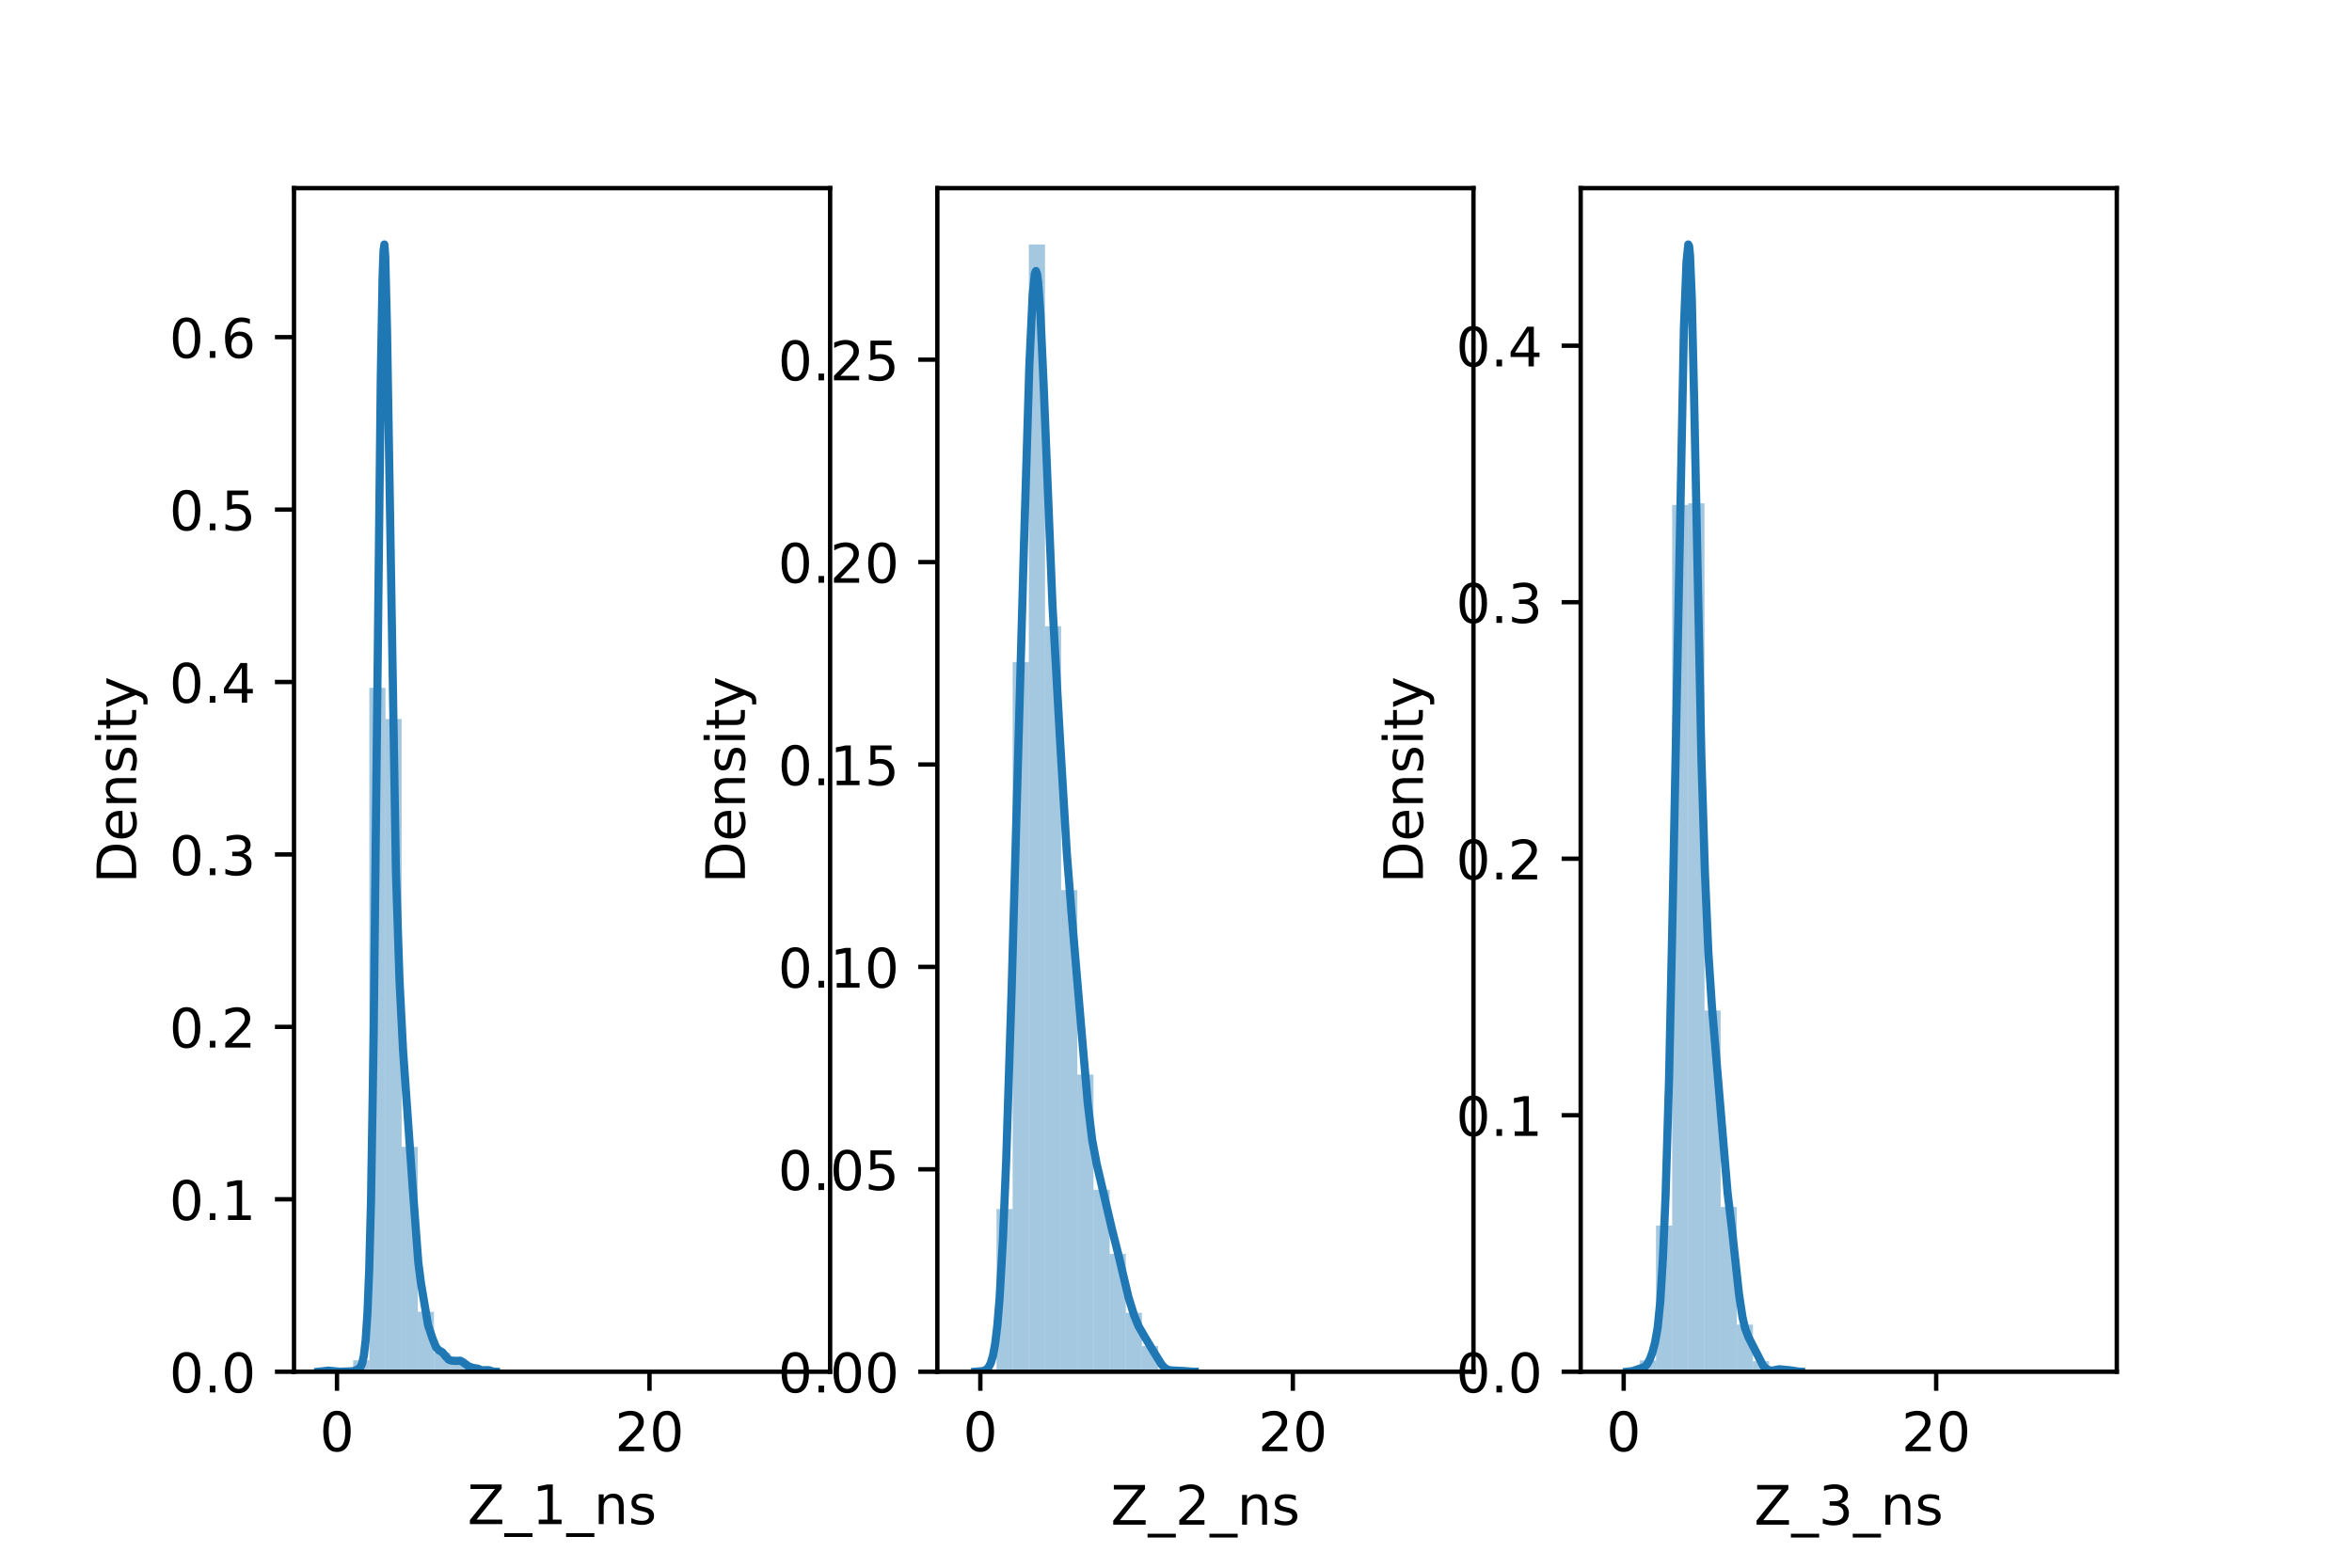 <?xml version="1.0" encoding="utf-8" standalone="no"?>
<!DOCTYPE svg PUBLIC "-//W3C//DTD SVG 1.1//EN"
  "http://www.w3.org/Graphics/SVG/1.1/DTD/svg11.dtd">
<!-- Created with matplotlib (https://matplotlib.org/) -->
<svg height="288pt" version="1.1" viewBox="0 0 432 288" width="432pt" xmlns="http://www.w3.org/2000/svg" xmlns:xlink="http://www.w3.org/1999/xlink">
 <defs>
  <style type="text/css">*{stroke-linecap:butt;stroke-linejoin:round;}</style>
 </defs>
 <g id="figure_1">
  <g id="patch_1">
   <path d="M 0 288 
L 432 288 
L 432 0 
L 0 0 
z
" style="fill:#ffffff;"/>
  </g>
  <g id="axes_1">
   <g id="patch_2">
    <path d="M 54 252 
L 152.471 252 
L 152.471 34.56 
L 54 34.56 
z
" style="fill:#ffffff;"/>
   </g>
   <g id="patch_3">
    <path clip-path="url(#p8e7252c4a2)" d="M 61.896 252 
L 64.865 252 
L 64.865 252 
L 61.896 252 
z
" style="fill:#1f77b4;opacity:0.4;"/>
   </g>
   <g id="patch_4">
    <path clip-path="url(#p8e7252c4a2)" d="M 64.865 252 
L 67.834 252 
L 67.834 249.894 
L 64.865 249.894 
z
" style="fill:#1f77b4;opacity:0.4;"/>
   </g>
   <g id="patch_5">
    <path clip-path="url(#p8e7252c4a2)" d="M 67.834 252 
L 70.803 252 
L 70.803 126.368 
L 67.834 126.368 
z
" style="fill:#1f77b4;opacity:0.4;"/>
   </g>
   <g id="patch_6">
    <path clip-path="url(#p8e7252c4a2)" d="M 70.803 252 
L 73.772 252 
L 73.772 132.083 
L 70.803 132.083 
z
" style="fill:#1f77b4;opacity:0.4;"/>
   </g>
   <g id="patch_7">
    <path clip-path="url(#p8e7252c4a2)" d="M 73.772 252 
L 76.741 252 
L 76.741 210.691 
L 73.772 210.691 
z
" style="fill:#1f77b4;opacity:0.4;"/>
   </g>
   <g id="patch_8">
    <path clip-path="url(#p8e7252c4a2)" d="M 76.741 252 
L 79.71 252 
L 79.71 240.971 
L 76.741 240.971 
z
" style="fill:#1f77b4;opacity:0.4;"/>
   </g>
   <g id="patch_9">
    <path clip-path="url(#p8e7252c4a2)" d="M 79.71 252 
L 82.679 252 
L 82.679 248.491 
L 79.71 248.491 
z
" style="fill:#1f77b4;opacity:0.4;"/>
   </g>
   <g id="patch_10">
    <path clip-path="url(#p8e7252c4a2)" d="M 82.679 252 
L 85.648 252 
L 85.648 250.095 
L 82.679 250.095 
z
" style="fill:#1f77b4;opacity:0.4;"/>
   </g>
   <g id="patch_11">
    <path clip-path="url(#p8e7252c4a2)" d="M 85.648 252 
L 88.617 252 
L 88.617 251.398 
L 85.648 251.398 
z
" style="fill:#1f77b4;opacity:0.4;"/>
   </g>
   <g id="patch_12">
    <path clip-path="url(#p8e7252c4a2)" d="M 88.617 252 
L 91.585 252 
L 91.585 251.799 
L 88.617 251.799 
z
" style="fill:#1f77b4;opacity:0.4;"/>
   </g>
   <g id="patch_13">
    <path clip-path="url(#p8e7252c4a2)" d="M 91.585 252 
L 94.554 252 
L 94.554 252 
L 91.585 252 
z
" style="fill:#1f77b4;opacity:0.4;"/>
   </g>
   <g id="patch_14">
    <path clip-path="url(#p8e7252c4a2)" d="M 94.554 252 
L 97.523 252 
L 97.523 252 
L 94.554 252 
z
" style="fill:#1f77b4;opacity:0.4;"/>
   </g>
   <g id="patch_15">
    <path clip-path="url(#p8e7252c4a2)" d="M 97.523 252 
L 100.492 252 
L 100.492 252 
L 97.523 252 
z
" style="fill:#1f77b4;opacity:0.4;"/>
   </g>
   <g id="patch_16">
    <path clip-path="url(#p8e7252c4a2)" d="M 100.492 252 
L 103.461 252 
L 103.461 252 
L 100.492 252 
z
" style="fill:#1f77b4;opacity:0.4;"/>
   </g>
   <g id="patch_17">
    <path clip-path="url(#p8e7252c4a2)" d="M 103.461 252 
L 106.43 252 
L 106.43 252 
L 103.461 252 
z
" style="fill:#1f77b4;opacity:0.4;"/>
   </g>
   <g id="patch_18">
    <path clip-path="url(#p8e7252c4a2)" d="M 106.43 252 
L 109.399 252 
L 109.399 252 
L 106.43 252 
z
" style="fill:#1f77b4;opacity:0.4;"/>
   </g>
   <g id="patch_19">
    <path clip-path="url(#p8e7252c4a2)" d="M 109.399 252 
L 112.368 252 
L 112.368 252 
L 109.399 252 
z
" style="fill:#1f77b4;opacity:0.4;"/>
   </g>
   <g id="patch_20">
    <path clip-path="url(#p8e7252c4a2)" d="M 112.368 252 
L 115.337 252 
L 115.337 252 
L 112.368 252 
z
" style="fill:#1f77b4;opacity:0.4;"/>
   </g>
   <g id="patch_21">
    <path clip-path="url(#p8e7252c4a2)" d="M 115.337 252 
L 118.306 252 
L 118.306 252 
L 115.337 252 
z
" style="fill:#1f77b4;opacity:0.4;"/>
   </g>
   <g id="patch_22">
    <path clip-path="url(#p8e7252c4a2)" d="M 118.306 252 
L 121.275 252 
L 121.275 252 
L 118.306 252 
z
" style="fill:#1f77b4;opacity:0.4;"/>
   </g>
   <g id="patch_23">
    <path clip-path="url(#p8e7252c4a2)" d="M 121.275 252 
L 124.243 252 
L 124.243 252 
L 121.275 252 
z
" style="fill:#1f77b4;opacity:0.4;"/>
   </g>
   <g id="patch_24">
    <path clip-path="url(#p8e7252c4a2)" d="M 124.243 252 
L 127.212 252 
L 127.212 252 
L 124.243 252 
z
" style="fill:#1f77b4;opacity:0.4;"/>
   </g>
   <g id="patch_25">
    <path clip-path="url(#p8e7252c4a2)" d="M 127.212 252 
L 130.181 252 
L 130.181 252 
L 127.212 252 
z
" style="fill:#1f77b4;opacity:0.4;"/>
   </g>
   <g id="patch_26">
    <path clip-path="url(#p8e7252c4a2)" d="M 130.181 252 
L 133.15 252 
L 133.15 252 
L 130.181 252 
z
" style="fill:#1f77b4;opacity:0.4;"/>
   </g>
   <g id="patch_27">
    <path clip-path="url(#p8e7252c4a2)" d="M 133.15 252 
L 136.119 252 
L 136.119 252 
L 133.15 252 
z
" style="fill:#1f77b4;opacity:0.4;"/>
   </g>
   <g id="patch_28">
    <path clip-path="url(#p8e7252c4a2)" d="M 136.119 252 
L 139.088 252 
L 139.088 252 
L 136.119 252 
z
" style="fill:#1f77b4;opacity:0.4;"/>
   </g>
   <g id="patch_29">
    <path clip-path="url(#p8e7252c4a2)" d="M 139.088 252 
L 142.057 252 
L 142.057 252 
L 139.088 252 
z
" style="fill:#1f77b4;opacity:0.4;"/>
   </g>
   <g id="patch_30">
    <path clip-path="url(#p8e7252c4a2)" d="M 142.057 252 
L 145.026 252 
L 145.026 252 
L 142.057 252 
z
" style="fill:#1f77b4;opacity:0.4;"/>
   </g>
   <g id="patch_31">
    <path clip-path="url(#p8e7252c4a2)" d="M 145.026 252 
L 147.995 252 
L 147.995 252 
L 145.026 252 
z
" style="fill:#1f77b4;opacity:0.4;"/>
   </g>
   <g id="matplotlib.axis_1">
    <g id="xtick_1">
     <g id="line2d_1">
      <defs>
       <path d="M 0 0 
L 0 3.5 
" id="m83628f90e4" style="stroke:#000000;stroke-width:0.8;"/>
      </defs>
      <g>
       <use style="stroke:#000000;stroke-width:0.8;" x="61.896" xlink:href="#m83628f90e4" y="252"/>
      </g>
     </g>
     <g id="text_1">
      <!-- 0 -->
      <g transform="translate(58.715 266.598)scale(0.1 -0.1)">
       <defs>
        <path d="M 31.781 66.406 
Q 24.172 66.406 20.328 58.906 
Q 16.5 51.422 16.5 36.375 
Q 16.5 21.391 20.328 13.891 
Q 24.172 6.391 31.781 6.391 
Q 39.453 6.391 43.281 13.891 
Q 47.125 21.391 47.125 36.375 
Q 47.125 51.422 43.281 58.906 
Q 39.453 66.406 31.781 66.406 
z
M 31.781 74.219 
Q 44.047 74.219 50.516 64.516 
Q 56.984 54.828 56.984 36.375 
Q 56.984 17.969 50.516 8.266 
Q 44.047 -1.422 31.781 -1.422 
Q 19.531 -1.422 13.062 8.266 
Q 6.594 17.969 6.594 36.375 
Q 6.594 54.828 13.062 64.516 
Q 19.531 74.219 31.781 74.219 
z
" id="DejaVuSans-48"/>
       </defs>
       <use xlink:href="#DejaVuSans-48"/>
      </g>
     </g>
    </g>
    <g id="xtick_2">
     <g id="line2d_2">
      <g>
       <use style="stroke:#000000;stroke-width:0.8;" x="119.295" xlink:href="#m83628f90e4" y="252"/>
      </g>
     </g>
     <g id="text_2">
      <!-- 20 -->
      <g transform="translate(112.933 266.598)scale(0.1 -0.1)">
       <defs>
        <path d="M 19.188 8.297 
L 53.609 8.297 
L 53.609 0 
L 7.328 0 
L 7.328 8.297 
Q 12.938 14.109 22.625 23.891 
Q 32.328 33.688 34.812 36.531 
Q 39.547 41.844 41.422 45.531 
Q 43.312 49.219 43.312 52.781 
Q 43.312 58.594 39.234 62.25 
Q 35.156 65.922 28.609 65.922 
Q 23.969 65.922 18.812 64.312 
Q 13.672 62.703 7.812 59.422 
L 7.812 69.391 
Q 13.766 71.781 18.938 73 
Q 24.125 74.219 28.422 74.219 
Q 39.75 74.219 46.484 68.547 
Q 53.219 62.891 53.219 53.422 
Q 53.219 48.922 51.531 44.891 
Q 49.859 40.875 45.406 35.406 
Q 44.188 33.984 37.641 27.219 
Q 31.109 20.453 19.188 8.297 
z
" id="DejaVuSans-50"/>
       </defs>
       <use xlink:href="#DejaVuSans-50"/>
       <use x="63.623" xlink:href="#DejaVuSans-48"/>
      </g>
     </g>
    </g>
    <g id="text_3">
     <!-- Z_1_ns -->
     <g transform="translate(85.856 279.998)scale(0.1 -0.1)">
      <defs>
       <path d="M 5.609 72.906 
L 62.891 72.906 
L 62.891 65.375 
L 16.797 8.297 
L 64.016 8.297 
L 64.016 0 
L 4.5 0 
L 4.5 7.516 
L 50.594 64.594 
L 5.609 64.594 
z
" id="DejaVuSans-90"/>
       <path d="M 50.984 -16.609 
L 50.984 -23.578 
L -0.984 -23.578 
L -0.984 -16.609 
z
" id="DejaVuSans-95"/>
       <path d="M 12.406 8.297 
L 28.516 8.297 
L 28.516 63.922 
L 10.984 60.406 
L 10.984 69.391 
L 28.422 72.906 
L 38.281 72.906 
L 38.281 8.297 
L 54.391 8.297 
L 54.391 0 
L 12.406 0 
z
" id="DejaVuSans-49"/>
       <path d="M 54.891 33.016 
L 54.891 0 
L 45.906 0 
L 45.906 32.719 
Q 45.906 40.484 42.875 44.328 
Q 39.844 48.188 33.797 48.188 
Q 26.516 48.188 22.312 43.547 
Q 18.109 38.922 18.109 30.906 
L 18.109 0 
L 9.078 0 
L 9.078 54.688 
L 18.109 54.688 
L 18.109 46.188 
Q 21.344 51.125 25.703 53.562 
Q 30.078 56 35.797 56 
Q 45.219 56 50.047 50.172 
Q 54.891 44.344 54.891 33.016 
z
" id="DejaVuSans-110"/>
       <path d="M 44.281 53.078 
L 44.281 44.578 
Q 40.484 46.531 36.375 47.5 
Q 32.281 48.484 27.875 48.484 
Q 21.188 48.484 17.844 46.438 
Q 14.5 44.391 14.5 40.281 
Q 14.5 37.156 16.891 35.375 
Q 19.281 33.594 26.516 31.984 
L 29.594 31.297 
Q 39.156 29.25 43.188 25.516 
Q 47.219 21.781 47.219 15.094 
Q 47.219 7.469 41.188 3.016 
Q 35.156 -1.422 24.609 -1.422 
Q 20.219 -1.422 15.453 -0.562 
Q 10.688 0.297 5.422 2 
L 5.422 11.281 
Q 10.406 8.688 15.234 7.391 
Q 20.062 6.109 24.812 6.109 
Q 31.156 6.109 34.562 8.281 
Q 37.984 10.453 37.984 14.406 
Q 37.984 18.062 35.516 20.016 
Q 33.062 21.969 24.703 23.781 
L 21.578 24.516 
Q 13.234 26.266 9.516 29.906 
Q 5.812 33.547 5.812 39.891 
Q 5.812 47.609 11.281 51.797 
Q 16.75 56 26.812 56 
Q 31.781 56 36.172 55.266 
Q 40.578 54.547 44.281 53.078 
z
" id="DejaVuSans-115"/>
      </defs>
      <use xlink:href="#DejaVuSans-90"/>
      <use x="68.506" xlink:href="#DejaVuSans-95"/>
      <use x="118.506" xlink:href="#DejaVuSans-49"/>
      <use x="182.129" xlink:href="#DejaVuSans-95"/>
      <use x="232.129" xlink:href="#DejaVuSans-110"/>
      <use x="295.508" xlink:href="#DejaVuSans-115"/>
     </g>
    </g>
   </g>
   <g id="matplotlib.axis_2">
    <g id="ytick_1">
     <g id="line2d_3">
      <defs>
       <path d="M 0 0 
L -3.5 0 
" id="m01a327abda" style="stroke:#000000;stroke-width:0.8;"/>
      </defs>
      <g>
       <use style="stroke:#000000;stroke-width:0.8;" x="54" xlink:href="#m01a327abda" y="252"/>
      </g>
     </g>
     <g id="text_4">
      <!-- 0.0 -->
      <g transform="translate(31.097 255.799)scale(0.1 -0.1)">
       <defs>
        <path d="M 10.688 12.406 
L 21 12.406 
L 21 0 
L 10.688 0 
z
" id="DejaVuSans-46"/>
       </defs>
       <use xlink:href="#DejaVuSans-48"/>
       <use x="63.623" xlink:href="#DejaVuSans-46"/>
       <use x="95.41" xlink:href="#DejaVuSans-48"/>
      </g>
     </g>
    </g>
    <g id="ytick_2">
     <g id="line2d_4">
      <g>
       <use style="stroke:#000000;stroke-width:0.8;" x="54" xlink:href="#m01a327abda" y="220.323"/>
      </g>
     </g>
     <g id="text_5">
      <!-- 0.1 -->
      <g transform="translate(31.097 224.122)scale(0.1 -0.1)">
       <use xlink:href="#DejaVuSans-48"/>
       <use x="63.623" xlink:href="#DejaVuSans-46"/>
       <use x="95.41" xlink:href="#DejaVuSans-49"/>
      </g>
     </g>
    </g>
    <g id="ytick_3">
     <g id="line2d_5">
      <g>
       <use style="stroke:#000000;stroke-width:0.8;" x="54" xlink:href="#m01a327abda" y="188.646"/>
      </g>
     </g>
     <g id="text_6">
      <!-- 0.2 -->
      <g transform="translate(31.097 192.446)scale(0.1 -0.1)">
       <use xlink:href="#DejaVuSans-48"/>
       <use x="63.623" xlink:href="#DejaVuSans-46"/>
       <use x="95.41" xlink:href="#DejaVuSans-50"/>
      </g>
     </g>
    </g>
    <g id="ytick_4">
     <g id="line2d_6">
      <g>
       <use style="stroke:#000000;stroke-width:0.8;" x="54" xlink:href="#m01a327abda" y="156.97"/>
      </g>
     </g>
     <g id="text_7">
      <!-- 0.3 -->
      <g transform="translate(31.097 160.769)scale(0.1 -0.1)">
       <defs>
        <path d="M 40.578 39.312 
Q 47.656 37.797 51.625 33 
Q 55.609 28.219 55.609 21.188 
Q 55.609 10.406 48.188 4.484 
Q 40.766 -1.422 27.094 -1.422 
Q 22.516 -1.422 17.656 -0.516 
Q 12.797 0.391 7.625 2.203 
L 7.625 11.719 
Q 11.719 9.328 16.594 8.109 
Q 21.484 6.891 26.812 6.891 
Q 36.078 6.891 40.938 10.547 
Q 45.797 14.203 45.797 21.188 
Q 45.797 27.641 41.281 31.266 
Q 36.766 34.906 28.719 34.906 
L 20.219 34.906 
L 20.219 43.016 
L 29.109 43.016 
Q 36.375 43.016 40.234 45.922 
Q 44.094 48.828 44.094 54.297 
Q 44.094 59.906 40.109 62.906 
Q 36.141 65.922 28.719 65.922 
Q 24.656 65.922 20.016 65.031 
Q 15.375 64.156 9.812 62.312 
L 9.812 71.094 
Q 15.438 72.656 20.344 73.438 
Q 25.25 74.219 29.594 74.219 
Q 40.828 74.219 47.359 69.109 
Q 53.906 64.016 53.906 55.328 
Q 53.906 49.266 50.438 45.094 
Q 46.969 40.922 40.578 39.312 
z
" id="DejaVuSans-51"/>
       </defs>
       <use xlink:href="#DejaVuSans-48"/>
       <use x="63.623" xlink:href="#DejaVuSans-46"/>
       <use x="95.41" xlink:href="#DejaVuSans-51"/>
      </g>
     </g>
    </g>
    <g id="ytick_5">
     <g id="line2d_7">
      <g>
       <use style="stroke:#000000;stroke-width:0.8;" x="54" xlink:href="#m01a327abda" y="125.293"/>
      </g>
     </g>
     <g id="text_8">
      <!-- 0.4 -->
      <g transform="translate(31.097 129.092)scale(0.1 -0.1)">
       <defs>
        <path d="M 37.797 64.312 
L 12.891 25.391 
L 37.797 25.391 
z
M 35.203 72.906 
L 47.609 72.906 
L 47.609 25.391 
L 58.016 25.391 
L 58.016 17.188 
L 47.609 17.188 
L 47.609 0 
L 37.797 0 
L 37.797 17.188 
L 4.891 17.188 
L 4.891 26.703 
z
" id="DejaVuSans-52"/>
       </defs>
       <use xlink:href="#DejaVuSans-48"/>
       <use x="63.623" xlink:href="#DejaVuSans-46"/>
       <use x="95.41" xlink:href="#DejaVuSans-52"/>
      </g>
     </g>
    </g>
    <g id="ytick_6">
     <g id="line2d_8">
      <g>
       <use style="stroke:#000000;stroke-width:0.8;" x="54" xlink:href="#m01a327abda" y="93.616"/>
      </g>
     </g>
     <g id="text_9">
      <!-- 0.5 -->
      <g transform="translate(31.097 97.415)scale(0.1 -0.1)">
       <defs>
        <path d="M 10.797 72.906 
L 49.516 72.906 
L 49.516 64.594 
L 19.828 64.594 
L 19.828 46.734 
Q 21.969 47.469 24.109 47.828 
Q 26.266 48.188 28.422 48.188 
Q 40.625 48.188 47.75 41.5 
Q 54.891 34.812 54.891 23.391 
Q 54.891 11.625 47.562 5.094 
Q 40.234 -1.422 26.906 -1.422 
Q 22.312 -1.422 17.547 -0.641 
Q 12.797 0.141 7.719 1.703 
L 7.719 11.625 
Q 12.109 9.234 16.797 8.062 
Q 21.484 6.891 26.703 6.891 
Q 35.156 6.891 40.078 11.328 
Q 45.016 15.766 45.016 23.391 
Q 45.016 31 40.078 35.438 
Q 35.156 39.891 26.703 39.891 
Q 22.75 39.891 18.812 39.016 
Q 14.891 38.141 10.797 36.281 
z
" id="DejaVuSans-53"/>
       </defs>
       <use xlink:href="#DejaVuSans-48"/>
       <use x="63.623" xlink:href="#DejaVuSans-46"/>
       <use x="95.41" xlink:href="#DejaVuSans-53"/>
      </g>
     </g>
    </g>
    <g id="ytick_7">
     <g id="line2d_9">
      <g>
       <use style="stroke:#000000;stroke-width:0.8;" x="54" xlink:href="#m01a327abda" y="61.939"/>
      </g>
     </g>
     <g id="text_10">
      <!-- 0.6 -->
      <g transform="translate(31.097 65.739)scale(0.1 -0.1)">
       <defs>
        <path d="M 33.016 40.375 
Q 26.375 40.375 22.484 35.828 
Q 18.609 31.297 18.609 23.391 
Q 18.609 15.531 22.484 10.953 
Q 26.375 6.391 33.016 6.391 
Q 39.656 6.391 43.531 10.953 
Q 47.406 15.531 47.406 23.391 
Q 47.406 31.297 43.531 35.828 
Q 39.656 40.375 33.016 40.375 
z
M 52.594 71.297 
L 52.594 62.312 
Q 48.875 64.062 45.094 64.984 
Q 41.312 65.922 37.594 65.922 
Q 27.828 65.922 22.672 59.328 
Q 17.531 52.734 16.797 39.406 
Q 19.672 43.656 24.016 45.922 
Q 28.375 48.188 33.594 48.188 
Q 44.578 48.188 50.953 41.516 
Q 57.328 34.859 57.328 23.391 
Q 57.328 12.156 50.688 5.359 
Q 44.047 -1.422 33.016 -1.422 
Q 20.359 -1.422 13.672 8.266 
Q 6.984 17.969 6.984 36.375 
Q 6.984 53.656 15.188 63.938 
Q 23.391 74.219 37.203 74.219 
Q 40.922 74.219 44.703 73.484 
Q 48.484 72.75 52.594 71.297 
z
" id="DejaVuSans-54"/>
       </defs>
       <use xlink:href="#DejaVuSans-48"/>
       <use x="63.623" xlink:href="#DejaVuSans-46"/>
       <use x="95.41" xlink:href="#DejaVuSans-54"/>
      </g>
     </g>
    </g>
    <g id="text_11">
     <!-- Density -->
     <g transform="translate(25.017 162.289)rotate(-90)scale(0.1 -0.1)">
      <defs>
       <path d="M 19.672 64.797 
L 19.672 8.109 
L 31.594 8.109 
Q 46.688 8.109 53.688 14.938 
Q 60.688 21.781 60.688 36.531 
Q 60.688 51.172 53.688 57.984 
Q 46.688 64.797 31.594 64.797 
z
M 9.812 72.906 
L 30.078 72.906 
Q 51.266 72.906 61.172 64.094 
Q 71.094 55.281 71.094 36.531 
Q 71.094 17.672 61.125 8.828 
Q 51.172 0 30.078 0 
L 9.812 0 
z
" id="DejaVuSans-68"/>
       <path d="M 56.203 29.594 
L 56.203 25.203 
L 14.891 25.203 
Q 15.484 15.922 20.484 11.062 
Q 25.484 6.203 34.422 6.203 
Q 39.594 6.203 44.453 7.469 
Q 49.312 8.734 54.109 11.281 
L 54.109 2.781 
Q 49.266 0.734 44.188 -0.344 
Q 39.109 -1.422 33.891 -1.422 
Q 20.797 -1.422 13.156 6.188 
Q 5.516 13.812 5.516 26.812 
Q 5.516 40.234 12.766 48.109 
Q 20.016 56 32.328 56 
Q 43.359 56 49.781 48.891 
Q 56.203 41.797 56.203 29.594 
z
M 47.219 32.234 
Q 47.125 39.594 43.094 43.984 
Q 39.062 48.391 32.422 48.391 
Q 24.906 48.391 20.391 44.141 
Q 15.875 39.891 15.188 32.172 
z
" id="DejaVuSans-101"/>
       <path d="M 9.422 54.688 
L 18.406 54.688 
L 18.406 0 
L 9.422 0 
z
M 9.422 75.984 
L 18.406 75.984 
L 18.406 64.594 
L 9.422 64.594 
z
" id="DejaVuSans-105"/>
       <path d="M 18.312 70.219 
L 18.312 54.688 
L 36.812 54.688 
L 36.812 47.703 
L 18.312 47.703 
L 18.312 18.016 
Q 18.312 11.328 20.141 9.422 
Q 21.969 7.516 27.594 7.516 
L 36.812 7.516 
L 36.812 0 
L 27.594 0 
Q 17.188 0 13.234 3.875 
Q 9.281 7.766 9.281 18.016 
L 9.281 47.703 
L 2.688 47.703 
L 2.688 54.688 
L 9.281 54.688 
L 9.281 70.219 
z
" id="DejaVuSans-116"/>
       <path d="M 32.172 -5.078 
Q 28.375 -14.844 24.75 -17.812 
Q 21.141 -20.797 15.094 -20.797 
L 7.906 -20.797 
L 7.906 -13.281 
L 13.188 -13.281 
Q 16.891 -13.281 18.938 -11.516 
Q 21 -9.766 23.484 -3.219 
L 25.094 0.875 
L 2.984 54.688 
L 12.5 54.688 
L 29.594 11.922 
L 46.688 54.688 
L 56.203 54.688 
z
" id="DejaVuSans-121"/>
      </defs>
      <use xlink:href="#DejaVuSans-68"/>
      <use x="77.002" xlink:href="#DejaVuSans-101"/>
      <use x="138.525" xlink:href="#DejaVuSans-110"/>
      <use x="201.904" xlink:href="#DejaVuSans-115"/>
      <use x="254.004" xlink:href="#DejaVuSans-105"/>
      <use x="281.787" xlink:href="#DejaVuSans-116"/>
      <use x="320.996" xlink:href="#DejaVuSans-121"/>
     </g>
    </g>
   </g>
   <g id="line2d_10">
    <path clip-path="url(#p8e7252c4a2)" d="M 58.476 251.998 
L 59.459 251.899 
L 60.278 251.792 
L 62.407 252 
L 64.865 251.912 
L 65.684 251.597 
L 66.175 251.22 
L 66.503 250.544 
L 66.83 249.06 
L 67.158 246.222 
L 67.486 241.299 
L 67.813 233.238 
L 68.141 220.628 
L 68.632 190.152 
L 69.288 129.08 
L 69.943 69.109 
L 70.271 50.825 
L 70.434 46.191 
L 70.598 44.914 
L 70.762 47.064 
L 71.09 60.826 
L 72.728 160.433 
L 73.383 180.176 
L 74.038 193.078 
L 75.84 218.681 
L 76.823 231.837 
L 77.314 235.674 
L 78.625 243.452 
L 79.444 245.901 
L 80.099 247.52 
L 80.591 248.046 
L 81.246 248.42 
L 81.901 249.236 
L 82.393 249.761 
L 82.884 249.957 
L 83.867 250.008 
L 84.522 249.97 
L 85.014 250.234 
L 85.997 250.965 
L 86.816 251.278 
L 87.799 251.442 
L 88.454 251.725 
L 89.764 251.709 
L 90.583 251.969 
L 91.075 251.997 
L 91.075 251.997 
" style="fill:none;stroke:#1f77b4;stroke-linecap:square;stroke-width:1.5;"/>
   </g>
   <g id="patch_32">
    <path d="M 54 252 
L 54 34.56 
" style="fill:none;stroke:#000000;stroke-linecap:square;stroke-linejoin:miter;stroke-width:0.8;"/>
   </g>
   <g id="patch_33">
    <path d="M 152.471 252 
L 152.471 34.56 
" style="fill:none;stroke:#000000;stroke-linecap:square;stroke-linejoin:miter;stroke-width:0.8;"/>
   </g>
   <g id="patch_34">
    <path d="M 54 252 
L 152.471 252 
" style="fill:none;stroke:#000000;stroke-linecap:square;stroke-linejoin:miter;stroke-width:0.8;"/>
   </g>
   <g id="patch_35">
    <path d="M 54 34.56 
L 152.471 34.56 
" style="fill:none;stroke:#000000;stroke-linecap:square;stroke-linejoin:miter;stroke-width:0.8;"/>
   </g>
  </g>
  <g id="axes_2">
   <g id="patch_36">
    <path d="M 172.165 252 
L 270.635 252 
L 270.635 34.56 
L 172.165 34.56 
z
" style="fill:#ffffff;"/>
   </g>
   <g id="patch_37">
    <path clip-path="url(#pacef86848b)" d="M 180.061 252 
L 183.03 252 
L 183.03 251.765 
L 180.061 251.765 
z
" style="fill:#1f77b4;opacity:0.4;"/>
   </g>
   <g id="patch_38">
    <path clip-path="url(#pacef86848b)" d="M 183.03 252 
L 185.999 252 
L 185.999 222.114 
L 183.03 222.114 
z
" style="fill:#1f77b4;opacity:0.4;"/>
   </g>
   <g id="patch_39">
    <path clip-path="url(#pacef86848b)" d="M 185.999 252 
L 188.968 252 
L 188.968 121.63 
L 185.999 121.63 
z
" style="fill:#1f77b4;opacity:0.4;"/>
   </g>
   <g id="patch_40">
    <path clip-path="url(#pacef86848b)" d="M 188.968 252 
L 191.937 252 
L 191.937 44.914 
L 188.968 44.914 
z
" style="fill:#1f77b4;opacity:0.4;"/>
   </g>
   <g id="patch_41">
    <path clip-path="url(#pacef86848b)" d="M 191.937 252 
L 194.906 252 
L 194.906 115.041 
L 191.937 115.041 
z
" style="fill:#1f77b4;opacity:0.4;"/>
   </g>
   <g id="patch_42">
    <path clip-path="url(#pacef86848b)" d="M 194.906 252 
L 197.875 252 
L 197.875 163.518 
L 194.906 163.518 
z
" style="fill:#1f77b4;opacity:0.4;"/>
   </g>
   <g id="patch_43">
    <path clip-path="url(#pacef86848b)" d="M 197.875 252 
L 200.843 252 
L 200.843 197.405 
L 197.875 197.405 
z
" style="fill:#1f77b4;opacity:0.4;"/>
   </g>
   <g id="patch_44">
    <path clip-path="url(#pacef86848b)" d="M 200.843 252 
L 203.812 252 
L 203.812 218.584 
L 200.843 218.584 
z
" style="fill:#1f77b4;opacity:0.4;"/>
   </g>
   <g id="patch_45">
    <path clip-path="url(#pacef86848b)" d="M 203.812 252 
L 206.781 252 
L 206.781 230.35 
L 203.812 230.35 
z
" style="fill:#1f77b4;opacity:0.4;"/>
   </g>
   <g id="patch_46">
    <path clip-path="url(#pacef86848b)" d="M 206.781 252 
L 209.75 252 
L 209.75 241.175 
L 206.781 241.175 
z
" style="fill:#1f77b4;opacity:0.4;"/>
   </g>
   <g id="patch_47">
    <path clip-path="url(#pacef86848b)" d="M 209.75 252 
L 212.719 252 
L 212.719 247.294 
L 209.75 247.294 
z
" style="fill:#1f77b4;opacity:0.4;"/>
   </g>
   <g id="patch_48">
    <path clip-path="url(#pacef86848b)" d="M 212.719 252 
L 215.688 252 
L 215.688 251.529 
L 212.719 251.529 
z
" style="fill:#1f77b4;opacity:0.4;"/>
   </g>
   <g id="patch_49">
    <path clip-path="url(#pacef86848b)" d="M 215.688 252 
L 218.657 252 
L 218.657 251.765 
L 215.688 251.765 
z
" style="fill:#1f77b4;opacity:0.4;"/>
   </g>
   <g id="patch_50">
    <path clip-path="url(#pacef86848b)" d="M 218.657 252 
L 221.626 252 
L 221.626 252 
L 218.657 252 
z
" style="fill:#1f77b4;opacity:0.4;"/>
   </g>
   <g id="patch_51">
    <path clip-path="url(#pacef86848b)" d="M 221.626 252 
L 224.595 252 
L 224.595 252 
L 221.626 252 
z
" style="fill:#1f77b4;opacity:0.4;"/>
   </g>
   <g id="patch_52">
    <path clip-path="url(#pacef86848b)" d="M 224.595 252 
L 227.564 252 
L 227.564 252 
L 224.595 252 
z
" style="fill:#1f77b4;opacity:0.4;"/>
   </g>
   <g id="patch_53">
    <path clip-path="url(#pacef86848b)" d="M 227.564 252 
L 230.532 252 
L 230.532 252 
L 227.564 252 
z
" style="fill:#1f77b4;opacity:0.4;"/>
   </g>
   <g id="patch_54">
    <path clip-path="url(#pacef86848b)" d="M 230.532 252 
L 233.501 252 
L 233.501 252 
L 230.532 252 
z
" style="fill:#1f77b4;opacity:0.4;"/>
   </g>
   <g id="patch_55">
    <path clip-path="url(#pacef86848b)" d="M 233.501 252 
L 236.47 252 
L 236.47 252 
L 233.501 252 
z
" style="fill:#1f77b4;opacity:0.4;"/>
   </g>
   <g id="patch_56">
    <path clip-path="url(#pacef86848b)" d="M 236.47 252 
L 239.439 252 
L 239.439 252 
L 236.47 252 
z
" style="fill:#1f77b4;opacity:0.4;"/>
   </g>
   <g id="patch_57">
    <path clip-path="url(#pacef86848b)" d="M 239.439 252 
L 242.408 252 
L 242.408 252 
L 239.439 252 
z
" style="fill:#1f77b4;opacity:0.4;"/>
   </g>
   <g id="patch_58">
    <path clip-path="url(#pacef86848b)" d="M 242.408 252 
L 245.377 252 
L 245.377 252 
L 242.408 252 
z
" style="fill:#1f77b4;opacity:0.4;"/>
   </g>
   <g id="patch_59">
    <path clip-path="url(#pacef86848b)" d="M 245.377 252 
L 248.346 252 
L 248.346 252 
L 245.377 252 
z
" style="fill:#1f77b4;opacity:0.4;"/>
   </g>
   <g id="patch_60">
    <path clip-path="url(#pacef86848b)" d="M 248.346 252 
L 251.315 252 
L 251.315 252 
L 248.346 252 
z
" style="fill:#1f77b4;opacity:0.4;"/>
   </g>
   <g id="patch_61">
    <path clip-path="url(#pacef86848b)" d="M 251.315 252 
L 254.284 252 
L 254.284 252 
L 251.315 252 
z
" style="fill:#1f77b4;opacity:0.4;"/>
   </g>
   <g id="patch_62">
    <path clip-path="url(#pacef86848b)" d="M 254.284 252 
L 257.253 252 
L 257.253 252 
L 254.284 252 
z
" style="fill:#1f77b4;opacity:0.4;"/>
   </g>
   <g id="patch_63">
    <path clip-path="url(#pacef86848b)" d="M 257.253 252 
L 260.222 252 
L 260.222 252 
L 257.253 252 
z
" style="fill:#1f77b4;opacity:0.4;"/>
   </g>
   <g id="patch_64">
    <path clip-path="url(#pacef86848b)" d="M 260.222 252 
L 263.19 252 
L 263.19 252 
L 260.222 252 
z
" style="fill:#1f77b4;opacity:0.4;"/>
   </g>
   <g id="patch_65">
    <path clip-path="url(#pacef86848b)" d="M 263.19 252 
L 266.159 252 
L 266.159 252 
L 263.19 252 
z
" style="fill:#1f77b4;opacity:0.4;"/>
   </g>
   <g id="matplotlib.axis_3">
    <g id="xtick_3">
     <g id="line2d_11">
      <g>
       <use style="stroke:#000000;stroke-width:0.8;" x="180.061" xlink:href="#m83628f90e4" y="252"/>
      </g>
     </g>
     <g id="text_12">
      <!-- 0 -->
      <g transform="translate(176.88 266.598)scale(0.1 -0.1)">
       <use xlink:href="#DejaVuSans-48"/>
      </g>
     </g>
    </g>
    <g id="xtick_4">
     <g id="line2d_12">
      <g>
       <use style="stroke:#000000;stroke-width:0.8;" x="237.46" xlink:href="#m83628f90e4" y="252"/>
      </g>
     </g>
     <g id="text_13">
      <!-- 20 -->
      <g transform="translate(231.097 266.598)scale(0.1 -0.1)">
       <use xlink:href="#DejaVuSans-50"/>
       <use x="63.623" xlink:href="#DejaVuSans-48"/>
      </g>
     </g>
    </g>
    <g id="text_14">
     <!-- Z_2_ns -->
     <g transform="translate(204.02 280.1)scale(0.1 -0.1)">
      <use xlink:href="#DejaVuSans-90"/>
      <use x="68.506" xlink:href="#DejaVuSans-95"/>
      <use x="118.506" xlink:href="#DejaVuSans-50"/>
      <use x="182.129" xlink:href="#DejaVuSans-95"/>
      <use x="232.129" xlink:href="#DejaVuSans-110"/>
      <use x="295.508" xlink:href="#DejaVuSans-115"/>
     </g>
    </g>
   </g>
   <g id="matplotlib.axis_4">
    <g id="ytick_8">
     <g id="line2d_13">
      <g>
       <use style="stroke:#000000;stroke-width:0.8;" x="172.165" xlink:href="#m01a327abda" y="252"/>
      </g>
     </g>
     <g id="text_15">
      <!-- 0.00 -->
      <g transform="translate(142.899 255.799)scale(0.1 -0.1)">
       <use xlink:href="#DejaVuSans-48"/>
       <use x="63.623" xlink:href="#DejaVuSans-46"/>
       <use x="95.41" xlink:href="#DejaVuSans-48"/>
       <use x="159.033" xlink:href="#DejaVuSans-48"/>
      </g>
     </g>
    </g>
    <g id="ytick_9">
     <g id="line2d_14">
      <g>
       <use style="stroke:#000000;stroke-width:0.8;" x="172.165" xlink:href="#m01a327abda" y="214.815"/>
      </g>
     </g>
     <g id="text_16">
      <!-- 0.05 -->
      <g transform="translate(142.899 218.614)scale(0.1 -0.1)">
       <use xlink:href="#DejaVuSans-48"/>
       <use x="63.623" xlink:href="#DejaVuSans-46"/>
       <use x="95.41" xlink:href="#DejaVuSans-48"/>
       <use x="159.033" xlink:href="#DejaVuSans-53"/>
      </g>
     </g>
    </g>
    <g id="ytick_10">
     <g id="line2d_15">
      <g>
       <use style="stroke:#000000;stroke-width:0.8;" x="172.165" xlink:href="#m01a327abda" y="177.629"/>
      </g>
     </g>
     <g id="text_17">
      <!-- 0.10 -->
      <g transform="translate(142.899 181.429)scale(0.1 -0.1)">
       <use xlink:href="#DejaVuSans-48"/>
       <use x="63.623" xlink:href="#DejaVuSans-46"/>
       <use x="95.41" xlink:href="#DejaVuSans-49"/>
       <use x="159.033" xlink:href="#DejaVuSans-48"/>
      </g>
     </g>
    </g>
    <g id="ytick_11">
     <g id="line2d_16">
      <g>
       <use style="stroke:#000000;stroke-width:0.8;" x="172.165" xlink:href="#m01a327abda" y="140.444"/>
      </g>
     </g>
     <g id="text_18">
      <!-- 0.15 -->
      <g transform="translate(142.899 144.243)scale(0.1 -0.1)">
       <use xlink:href="#DejaVuSans-48"/>
       <use x="63.623" xlink:href="#DejaVuSans-46"/>
       <use x="95.41" xlink:href="#DejaVuSans-49"/>
       <use x="159.033" xlink:href="#DejaVuSans-53"/>
      </g>
     </g>
    </g>
    <g id="ytick_12">
     <g id="line2d_17">
      <g>
       <use style="stroke:#000000;stroke-width:0.8;" x="172.165" xlink:href="#m01a327abda" y="103.259"/>
      </g>
     </g>
     <g id="text_19">
      <!-- 0.20 -->
      <g transform="translate(142.899 107.058)scale(0.1 -0.1)">
       <use xlink:href="#DejaVuSans-48"/>
       <use x="63.623" xlink:href="#DejaVuSans-46"/>
       <use x="95.41" xlink:href="#DejaVuSans-50"/>
       <use x="159.033" xlink:href="#DejaVuSans-48"/>
      </g>
     </g>
    </g>
    <g id="ytick_13">
     <g id="line2d_18">
      <g>
       <use style="stroke:#000000;stroke-width:0.8;" x="172.165" xlink:href="#m01a327abda" y="66.073"/>
      </g>
     </g>
     <g id="text_20">
      <!-- 0.25 -->
      <g transform="translate(142.899 69.872)scale(0.1 -0.1)">
       <use xlink:href="#DejaVuSans-48"/>
       <use x="63.623" xlink:href="#DejaVuSans-46"/>
       <use x="95.41" xlink:href="#DejaVuSans-50"/>
       <use x="159.033" xlink:href="#DejaVuSans-53"/>
      </g>
     </g>
    </g>
    <g id="text_21">
     <!-- Density -->
     <g transform="translate(136.819 162.289)rotate(-90)scale(0.1 -0.1)">
      <use xlink:href="#DejaVuSans-68"/>
      <use x="77.002" xlink:href="#DejaVuSans-101"/>
      <use x="138.525" xlink:href="#DejaVuSans-110"/>
      <use x="201.904" xlink:href="#DejaVuSans-115"/>
      <use x="254.004" xlink:href="#DejaVuSans-105"/>
      <use x="281.787" xlink:href="#DejaVuSans-116"/>
      <use x="320.996" xlink:href="#DejaVuSans-121"/>
     </g>
    </g>
   </g>
   <g id="line2d_19">
    <path clip-path="url(#pacef86848b)" d="M 179.144 251.997 
L 180.561 251.881 
L 181.168 251.605 
L 181.573 251.185 
L 181.978 250.407 
L 182.383 249.051 
L 182.788 246.831 
L 183.192 243.427 
L 183.597 238.529 
L 184.205 227.883 
L 184.812 213.11 
L 185.824 181.337 
L 188.05 100.941 
L 189.063 67.168 
L 189.67 54.16 
L 190.075 50.231 
L 190.277 49.791 
L 190.48 50.344 
L 190.682 51.844 
L 191.087 57.416 
L 191.694 70.789 
L 193.313 111.208 
L 194.73 136.429 
L 195.945 156.705 
L 196.754 167.005 
L 198.779 190.948 
L 199.791 202.689 
L 200.6 209.388 
L 201.41 213.726 
L 204.244 225.85 
L 205.458 230.662 
L 207.28 238.327 
L 208.292 241.613 
L 209.102 243.596 
L 210.114 245.354 
L 211.936 248.391 
L 213.353 250.669 
L 213.96 251.32 
L 214.567 251.663 
L 215.175 251.758 
L 217.401 251.862 
L 219.021 251.992 
L 219.425 251.997 
L 219.425 251.997 
" style="fill:none;stroke:#1f77b4;stroke-linecap:square;stroke-width:1.5;"/>
   </g>
   <g id="patch_66">
    <path d="M 172.165 252 
L 172.165 34.56 
" style="fill:none;stroke:#000000;stroke-linecap:square;stroke-linejoin:miter;stroke-width:0.8;"/>
   </g>
   <g id="patch_67">
    <path d="M 270.635 252 
L 270.635 34.56 
" style="fill:none;stroke:#000000;stroke-linecap:square;stroke-linejoin:miter;stroke-width:0.8;"/>
   </g>
   <g id="patch_68">
    <path d="M 172.165 252 
L 270.635 252 
" style="fill:none;stroke:#000000;stroke-linecap:square;stroke-linejoin:miter;stroke-width:0.8;"/>
   </g>
   <g id="patch_69">
    <path d="M 172.165 34.56 
L 270.635 34.56 
" style="fill:none;stroke:#000000;stroke-linecap:square;stroke-linejoin:miter;stroke-width:0.8;"/>
   </g>
  </g>
  <g id="axes_3">
   <g id="patch_70">
    <path d="M 290.329 252 
L 388.8 252 
L 388.8 34.56 
L 290.329 34.56 
z
" style="fill:#ffffff;"/>
   </g>
   <g id="patch_71">
    <path clip-path="url(#p73e61f7d90)" d="M 298.226 252 
L 301.195 252 
L 301.195 251.851 
L 298.226 251.851 
z
" style="fill:#1f77b4;opacity:0.4;"/>
   </g>
   <g id="patch_72">
    <path clip-path="url(#p73e61f7d90)" d="M 301.195 252 
L 304.164 252 
L 304.164 249.912 
L 301.195 249.912 
z
" style="fill:#1f77b4;opacity:0.4;"/>
   </g>
   <g id="patch_73">
    <path clip-path="url(#p73e61f7d90)" d="M 304.164 252 
L 307.133 252 
L 307.133 225.161 
L 304.164 225.161 
z
" style="fill:#1f77b4;opacity:0.4;"/>
   </g>
   <g id="patch_74">
    <path clip-path="url(#p73e61f7d90)" d="M 307.133 252 
L 310.101 252 
L 310.101 92.754 
L 307.133 92.754 
z
" style="fill:#1f77b4;opacity:0.4;"/>
   </g>
   <g id="patch_75">
    <path clip-path="url(#p73e61f7d90)" d="M 310.101 252 
L 313.07 252 
L 313.07 92.455 
L 310.101 92.455 
z
" style="fill:#1f77b4;opacity:0.4;"/>
   </g>
   <g id="patch_76">
    <path clip-path="url(#p73e61f7d90)" d="M 313.07 252 
L 316.039 252 
L 316.039 185.647 
L 313.07 185.647 
z
" style="fill:#1f77b4;opacity:0.4;"/>
   </g>
   <g id="patch_77">
    <path clip-path="url(#p73e61f7d90)" d="M 316.039 252 
L 319.008 252 
L 319.008 221.731 
L 316.039 221.731 
z
" style="fill:#1f77b4;opacity:0.4;"/>
   </g>
   <g id="patch_78">
    <path clip-path="url(#p73e61f7d90)" d="M 319.008 252 
L 321.977 252 
L 321.977 243.352 
L 319.008 243.352 
z
" style="fill:#1f77b4;opacity:0.4;"/>
   </g>
   <g id="patch_79">
    <path clip-path="url(#p73e61f7d90)" d="M 321.977 252 
L 324.946 252 
L 324.946 250.062 
L 321.977 250.062 
z
" style="fill:#1f77b4;opacity:0.4;"/>
   </g>
   <g id="patch_80">
    <path clip-path="url(#p73e61f7d90)" d="M 324.946 252 
L 327.915 252 
L 327.915 251.702 
L 324.946 251.702 
z
" style="fill:#1f77b4;opacity:0.4;"/>
   </g>
   <g id="patch_81">
    <path clip-path="url(#p73e61f7d90)" d="M 327.915 252 
L 330.884 252 
L 330.884 251.851 
L 327.915 251.851 
z
" style="fill:#1f77b4;opacity:0.4;"/>
   </g>
   <g id="patch_82">
    <path clip-path="url(#p73e61f7d90)" d="M 330.884 252 
L 333.853 252 
L 333.853 252 
L 330.884 252 
z
" style="fill:#1f77b4;opacity:0.4;"/>
   </g>
   <g id="patch_83">
    <path clip-path="url(#p73e61f7d90)" d="M 333.853 252 
L 336.822 252 
L 336.822 252 
L 333.853 252 
z
" style="fill:#1f77b4;opacity:0.4;"/>
   </g>
   <g id="patch_84">
    <path clip-path="url(#p73e61f7d90)" d="M 336.822 252 
L 339.79 252 
L 339.79 252 
L 336.822 252 
z
" style="fill:#1f77b4;opacity:0.4;"/>
   </g>
   <g id="patch_85">
    <path clip-path="url(#p73e61f7d90)" d="M 339.79 252 
L 342.759 252 
L 342.759 252 
L 339.79 252 
z
" style="fill:#1f77b4;opacity:0.4;"/>
   </g>
   <g id="patch_86">
    <path clip-path="url(#p73e61f7d90)" d="M 342.759 252 
L 345.728 252 
L 345.728 252 
L 342.759 252 
z
" style="fill:#1f77b4;opacity:0.4;"/>
   </g>
   <g id="patch_87">
    <path clip-path="url(#p73e61f7d90)" d="M 345.728 252 
L 348.697 252 
L 348.697 252 
L 345.728 252 
z
" style="fill:#1f77b4;opacity:0.4;"/>
   </g>
   <g id="patch_88">
    <path clip-path="url(#p73e61f7d90)" d="M 348.697 252 
L 351.666 252 
L 351.666 252 
L 348.697 252 
z
" style="fill:#1f77b4;opacity:0.4;"/>
   </g>
   <g id="patch_89">
    <path clip-path="url(#p73e61f7d90)" d="M 351.666 252 
L 354.635 252 
L 354.635 252 
L 351.666 252 
z
" style="fill:#1f77b4;opacity:0.4;"/>
   </g>
   <g id="patch_90">
    <path clip-path="url(#p73e61f7d90)" d="M 354.635 252 
L 357.604 252 
L 357.604 252 
L 354.635 252 
z
" style="fill:#1f77b4;opacity:0.4;"/>
   </g>
   <g id="patch_91">
    <path clip-path="url(#p73e61f7d90)" d="M 357.604 252 
L 360.573 252 
L 360.573 252 
L 357.604 252 
z
" style="fill:#1f77b4;opacity:0.4;"/>
   </g>
   <g id="patch_92">
    <path clip-path="url(#p73e61f7d90)" d="M 360.573 252 
L 363.542 252 
L 363.542 252 
L 360.573 252 
z
" style="fill:#1f77b4;opacity:0.4;"/>
   </g>
   <g id="patch_93">
    <path clip-path="url(#p73e61f7d90)" d="M 363.542 252 
L 366.511 252 
L 366.511 252 
L 363.542 252 
z
" style="fill:#1f77b4;opacity:0.4;"/>
   </g>
   <g id="patch_94">
    <path clip-path="url(#p73e61f7d90)" d="M 366.511 252 
L 369.48 252 
L 369.48 252 
L 366.511 252 
z
" style="fill:#1f77b4;opacity:0.4;"/>
   </g>
   <g id="patch_95">
    <path clip-path="url(#p73e61f7d90)" d="M 369.48 252 
L 372.448 252 
L 372.448 252 
L 369.48 252 
z
" style="fill:#1f77b4;opacity:0.4;"/>
   </g>
   <g id="patch_96">
    <path clip-path="url(#p73e61f7d90)" d="M 372.448 252 
L 375.417 252 
L 375.417 252 
L 372.448 252 
z
" style="fill:#1f77b4;opacity:0.4;"/>
   </g>
   <g id="patch_97">
    <path clip-path="url(#p73e61f7d90)" d="M 375.417 252 
L 378.386 252 
L 378.386 252 
L 375.417 252 
z
" style="fill:#1f77b4;opacity:0.4;"/>
   </g>
   <g id="patch_98">
    <path clip-path="url(#p73e61f7d90)" d="M 378.386 252 
L 381.355 252 
L 381.355 252 
L 378.386 252 
z
" style="fill:#1f77b4;opacity:0.4;"/>
   </g>
   <g id="patch_99">
    <path clip-path="url(#p73e61f7d90)" d="M 381.355 252 
L 384.324 252 
L 384.324 252 
L 381.355 252 
z
" style="fill:#1f77b4;opacity:0.4;"/>
   </g>
   <g id="matplotlib.axis_5">
    <g id="xtick_5">
     <g id="line2d_20">
      <g>
       <use style="stroke:#000000;stroke-width:0.8;" x="298.226" xlink:href="#m83628f90e4" y="252"/>
      </g>
     </g>
     <g id="text_22">
      <!-- 0 -->
      <g transform="translate(295.045 266.598)scale(0.1 -0.1)">
       <use xlink:href="#DejaVuSans-48"/>
      </g>
     </g>
    </g>
    <g id="xtick_6">
     <g id="line2d_21">
      <g>
       <use style="stroke:#000000;stroke-width:0.8;" x="355.625" xlink:href="#m83628f90e4" y="252"/>
      </g>
     </g>
     <g id="text_23">
      <!-- 20 -->
      <g transform="translate(349.262 266.598)scale(0.1 -0.1)">
       <use xlink:href="#DejaVuSans-50"/>
       <use x="63.623" xlink:href="#DejaVuSans-48"/>
      </g>
     </g>
    </g>
    <g id="text_24">
     <!-- Z_3_ns -->
     <g transform="translate(322.185 280.1)scale(0.1 -0.1)">
      <use xlink:href="#DejaVuSans-90"/>
      <use x="68.506" xlink:href="#DejaVuSans-95"/>
      <use x="118.506" xlink:href="#DejaVuSans-51"/>
      <use x="182.129" xlink:href="#DejaVuSans-95"/>
      <use x="232.129" xlink:href="#DejaVuSans-110"/>
      <use x="295.508" xlink:href="#DejaVuSans-115"/>
     </g>
    </g>
   </g>
   <g id="matplotlib.axis_6">
    <g id="ytick_14">
     <g id="line2d_22">
      <g>
       <use style="stroke:#000000;stroke-width:0.8;" x="290.329" xlink:href="#m01a327abda" y="252"/>
      </g>
     </g>
     <g id="text_25">
      <!-- 0.0 -->
      <g transform="translate(267.426 255.799)scale(0.1 -0.1)">
       <use xlink:href="#DejaVuSans-48"/>
       <use x="63.623" xlink:href="#DejaVuSans-46"/>
       <use x="95.41" xlink:href="#DejaVuSans-48"/>
      </g>
     </g>
    </g>
    <g id="ytick_15">
     <g id="line2d_23">
      <g>
       <use style="stroke:#000000;stroke-width:0.8;" x="290.329" xlink:href="#m01a327abda" y="204.877"/>
      </g>
     </g>
     <g id="text_26">
      <!-- 0.1 -->
      <g transform="translate(267.426 208.676)scale(0.1 -0.1)">
       <use xlink:href="#DejaVuSans-48"/>
       <use x="63.623" xlink:href="#DejaVuSans-46"/>
       <use x="95.41" xlink:href="#DejaVuSans-49"/>
      </g>
     </g>
    </g>
    <g id="ytick_16">
     <g id="line2d_24">
      <g>
       <use style="stroke:#000000;stroke-width:0.8;" x="290.329" xlink:href="#m01a327abda" y="157.754"/>
      </g>
     </g>
     <g id="text_27">
      <!-- 0.2 -->
      <g transform="translate(267.426 161.553)scale(0.1 -0.1)">
       <use xlink:href="#DejaVuSans-48"/>
       <use x="63.623" xlink:href="#DejaVuSans-46"/>
       <use x="95.41" xlink:href="#DejaVuSans-50"/>
      </g>
     </g>
    </g>
    <g id="ytick_17">
     <g id="line2d_25">
      <g>
       <use style="stroke:#000000;stroke-width:0.8;" x="290.329" xlink:href="#m01a327abda" y="110.631"/>
      </g>
     </g>
     <g id="text_28">
      <!-- 0.3 -->
      <g transform="translate(267.426 114.43)scale(0.1 -0.1)">
       <use xlink:href="#DejaVuSans-48"/>
       <use x="63.623" xlink:href="#DejaVuSans-46"/>
       <use x="95.41" xlink:href="#DejaVuSans-51"/>
      </g>
     </g>
    </g>
    <g id="ytick_18">
     <g id="line2d_26">
      <g>
       <use style="stroke:#000000;stroke-width:0.8;" x="290.329" xlink:href="#m01a327abda" y="63.508"/>
      </g>
     </g>
     <g id="text_29">
      <!-- 0.4 -->
      <g transform="translate(267.426 67.307)scale(0.1 -0.1)">
       <use xlink:href="#DejaVuSans-48"/>
       <use x="63.623" xlink:href="#DejaVuSans-46"/>
       <use x="95.41" xlink:href="#DejaVuSans-52"/>
      </g>
     </g>
    </g>
    <g id="text_30">
     <!-- Density -->
     <g transform="translate(261.347 162.289)rotate(-90)scale(0.1 -0.1)">
      <use xlink:href="#DejaVuSans-68"/>
      <use x="77.002" xlink:href="#DejaVuSans-101"/>
      <use x="138.525" xlink:href="#DejaVuSans-110"/>
      <use x="201.904" xlink:href="#DejaVuSans-115"/>
      <use x="254.004" xlink:href="#DejaVuSans-105"/>
      <use x="281.787" xlink:href="#DejaVuSans-116"/>
      <use x="320.996" xlink:href="#DejaVuSans-121"/>
     </g>
    </g>
   </g>
   <g id="line2d_27">
    <path clip-path="url(#p73e61f7d90)" d="M 298.856 251.997 
L 299.82 251.892 
L 302.067 251.129 
L 302.549 250.594 
L 303.03 249.724 
L 303.512 248.423 
L 303.994 246.595 
L 304.475 243.847 
L 304.957 239.047 
L 305.438 231.099 
L 305.92 219.742 
L 306.562 198.184 
L 307.204 167.944 
L 309.291 60.196 
L 309.773 47.988 
L 310.094 44.914 
L 310.254 45.243 
L 310.415 46.962 
L 310.736 54.731 
L 311.218 75.65 
L 312.502 139.218 
L 313.144 160.177 
L 313.786 175.082 
L 314.428 184.796 
L 317.318 219.196 
L 318.121 225.874 
L 319.405 237.727 
L 320.047 241.959 
L 320.529 244.043 
L 321.171 245.698 
L 323.9 251.007 
L 324.542 251.547 
L 325.184 251.805 
L 325.666 251.768 
L 326.79 251.54 
L 328.716 251.726 
L 329.519 251.846 
L 330.482 251.989 
L 330.803 251.997 
L 330.803 251.997 
" style="fill:none;stroke:#1f77b4;stroke-linecap:square;stroke-width:1.5;"/>
   </g>
   <g id="patch_100">
    <path d="M 290.329 252 
L 290.329 34.56 
" style="fill:none;stroke:#000000;stroke-linecap:square;stroke-linejoin:miter;stroke-width:0.8;"/>
   </g>
   <g id="patch_101">
    <path d="M 388.8 252 
L 388.8 34.56 
" style="fill:none;stroke:#000000;stroke-linecap:square;stroke-linejoin:miter;stroke-width:0.8;"/>
   </g>
   <g id="patch_102">
    <path d="M 290.329 252 
L 388.8 252 
" style="fill:none;stroke:#000000;stroke-linecap:square;stroke-linejoin:miter;stroke-width:0.8;"/>
   </g>
   <g id="patch_103">
    <path d="M 290.329 34.56 
L 388.8 34.56 
" style="fill:none;stroke:#000000;stroke-linecap:square;stroke-linejoin:miter;stroke-width:0.8;"/>
   </g>
  </g>
 </g>
 <defs>
  <clipPath id="p8e7252c4a2">
   <rect height="217.44" width="98.471" x="54" y="34.56"/>
  </clipPath>
  <clipPath id="pacef86848b">
   <rect height="217.44" width="98.471" x="172.165" y="34.56"/>
  </clipPath>
  <clipPath id="p73e61f7d90">
   <rect height="217.44" width="98.471" x="290.329" y="34.56"/>
  </clipPath>
 </defs>
</svg>
